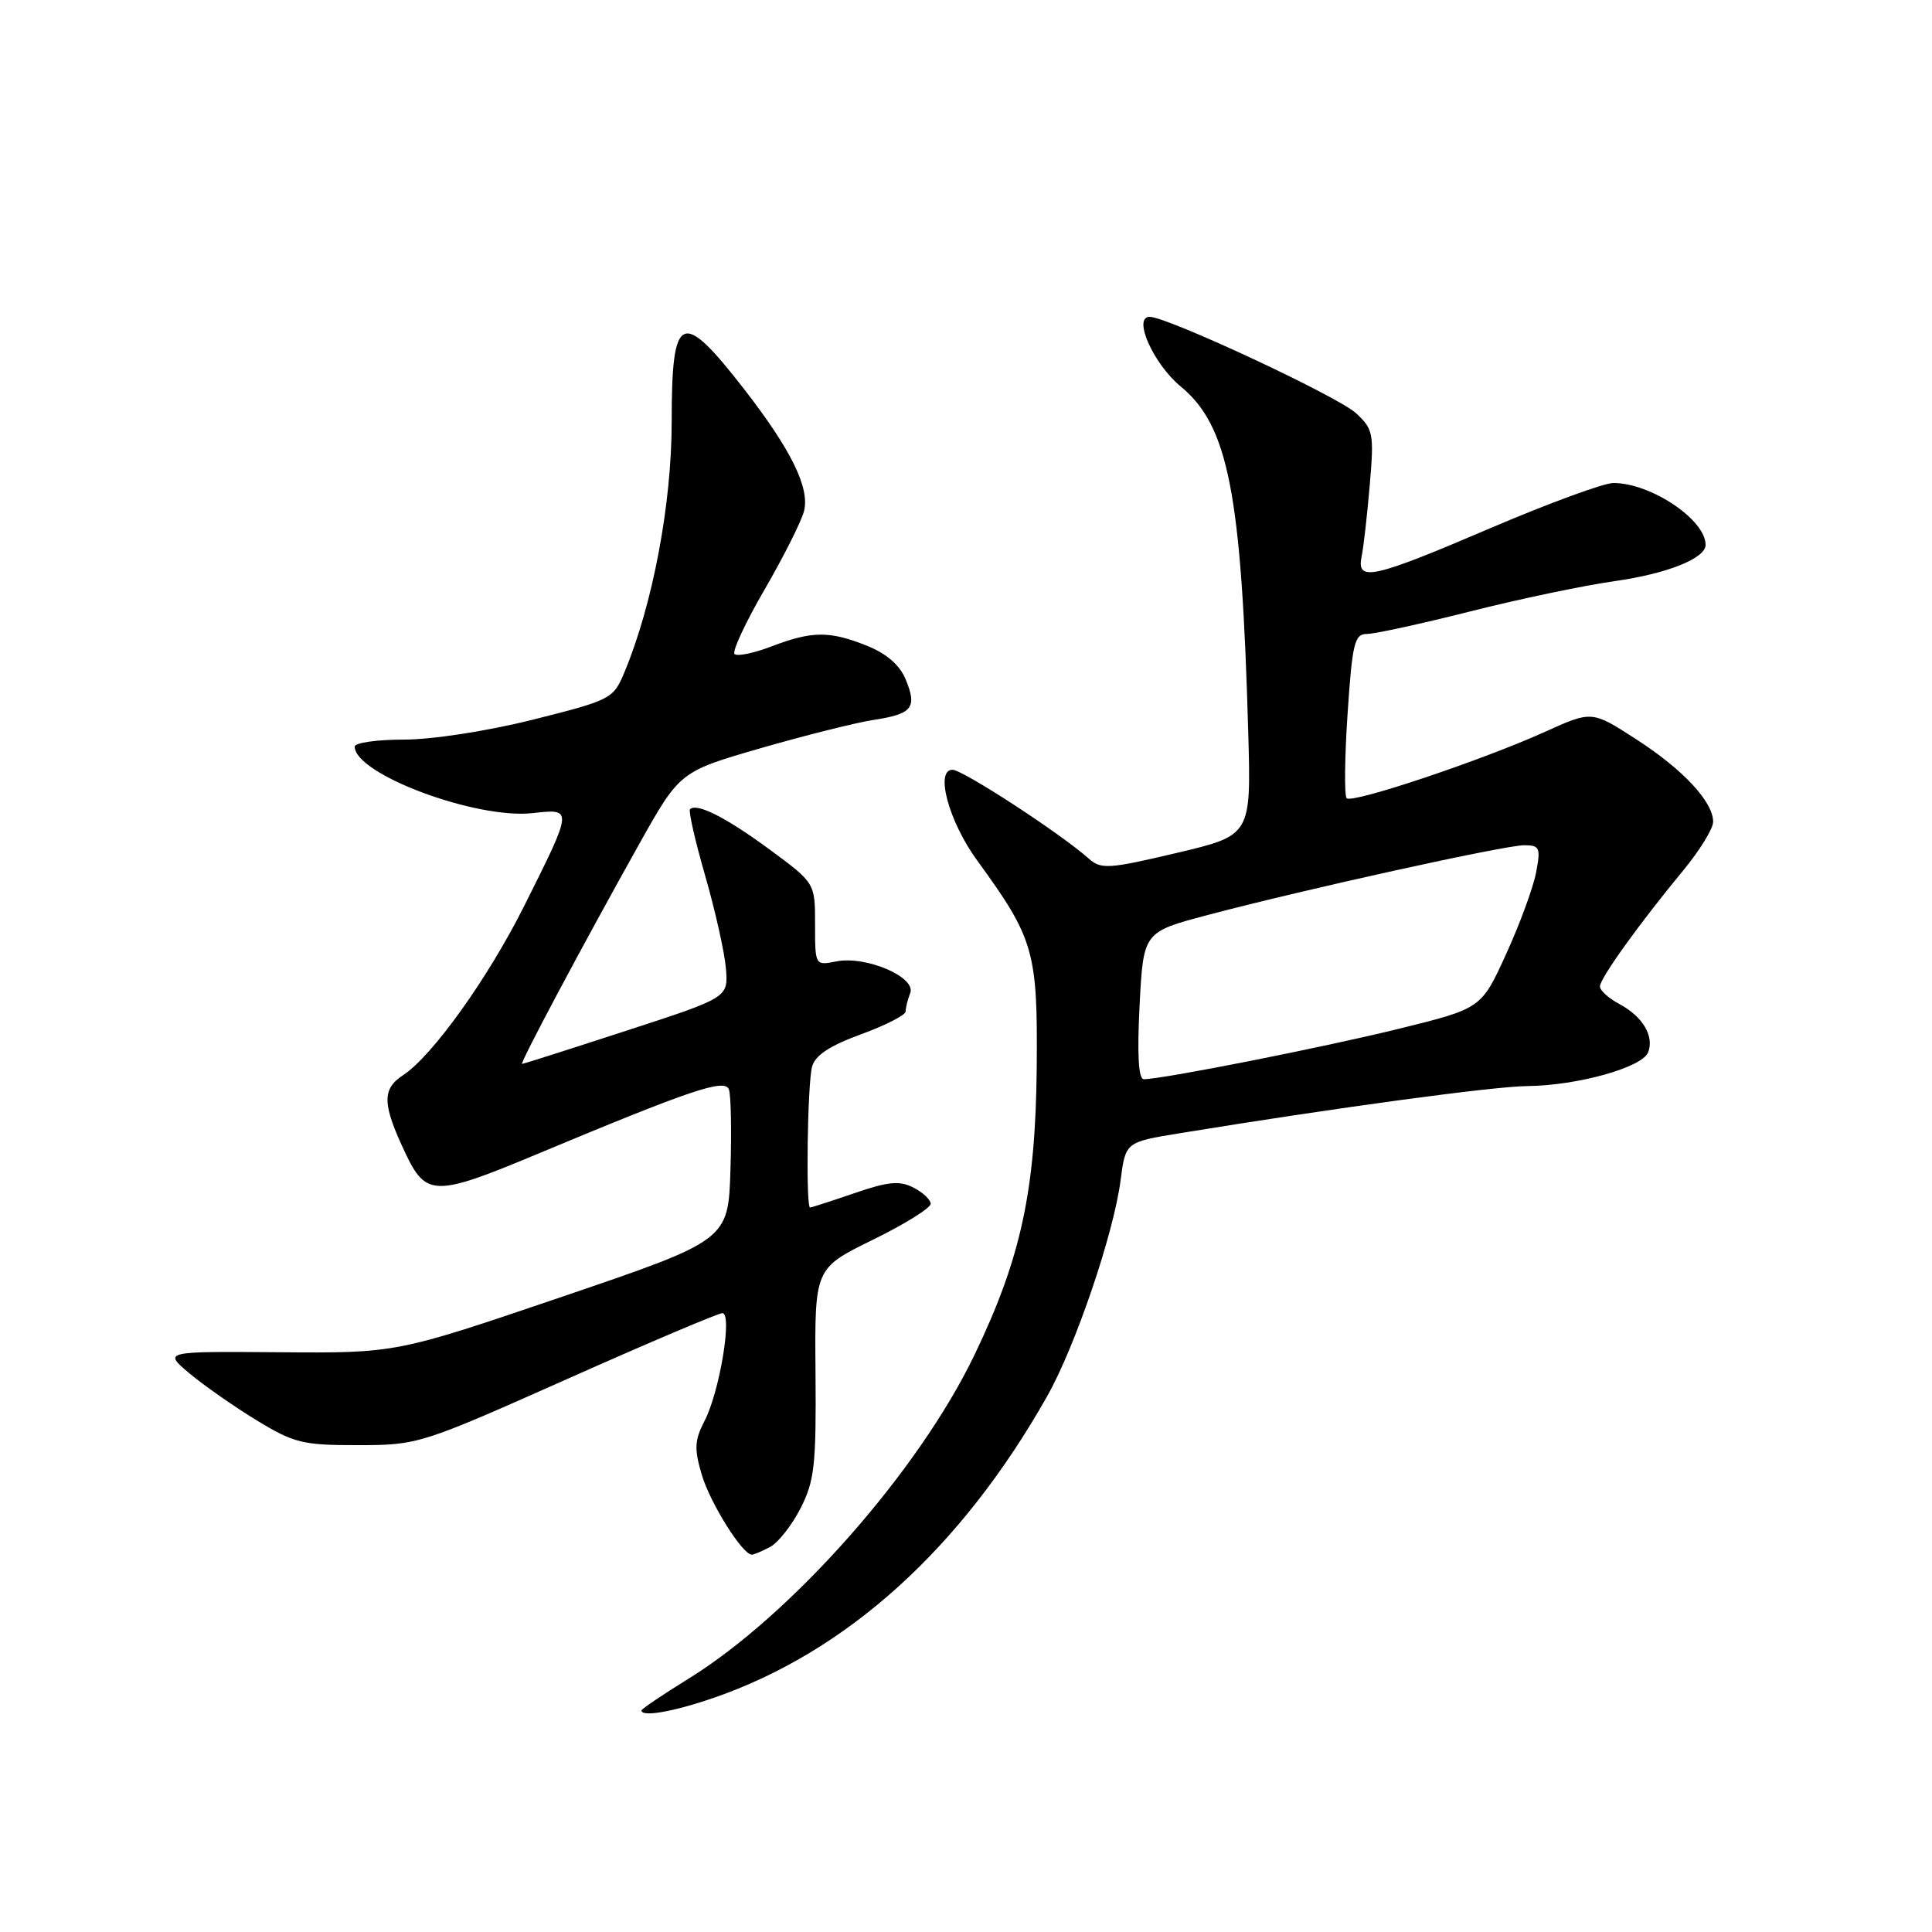 <?xml version="1.0" encoding="UTF-8" standalone="no"?>
<!DOCTYPE svg PUBLIC "-//W3C//DTD SVG 1.1//EN" "http://www.w3.org/Graphics/SVG/1.1/DTD/svg11.dtd" >
<svg xmlns="http://www.w3.org/2000/svg" xmlns:xlink="http://www.w3.org/1999/xlink" version="1.1" viewBox="0 0 256 256">
 <g >
 <path fill="currentColor"
d=" M 94.49 225.00 C 112.16 218.92 127.36 205.19 138.77 184.98 C 142.50 178.37 147.56 163.48 148.48 156.42 C 149.14 151.33 149.14 151.33 156.32 150.16 C 177.02 146.78 197.88 143.95 202.40 143.91 C 209.03 143.84 217.62 141.44 218.39 139.43 C 219.21 137.28 217.67 134.70 214.58 133.04 C 213.16 132.28 212.00 131.24 212.00 130.71 C 212.00 129.64 217.19 122.41 223.05 115.32 C 225.22 112.69 227.00 109.80 227.00 108.90 C 227.00 106.24 223.03 101.97 216.78 97.94 C 210.93 94.16 210.93 94.16 204.72 96.97 C 196.39 100.74 179.17 106.51 178.44 105.77 C 178.12 105.45 178.17 100.42 178.56 94.59 C 179.19 85.17 179.48 84.00 181.14 84.00 C 182.17 84.00 188.30 82.66 194.76 81.03 C 201.22 79.39 209.86 77.58 213.97 77.00 C 220.90 76.02 226.00 73.99 226.00 72.20 C 226.00 68.86 218.75 64.00 213.78 64.00 C 212.52 64.00 205.19 66.69 197.49 69.98 C 181.84 76.68 179.73 77.14 180.42 73.75 C 180.68 72.51 181.16 68.24 181.50 64.26 C 182.08 57.47 181.97 56.87 179.68 54.75 C 177.27 52.52 154.61 41.95 152.32 41.98 C 150.06 42.02 152.85 48.25 156.46 51.22 C 162.77 56.43 164.51 65.32 165.40 97.10 C 165.78 110.69 165.78 110.69 155.91 113.02 C 146.89 115.15 145.89 115.21 144.27 113.77 C 140.54 110.45 127.58 102.00 126.21 102.00 C 123.86 102.00 125.72 108.85 129.46 113.99 C 137.03 124.38 137.51 126.07 137.37 141.50 C 137.21 157.80 135.28 166.72 129.14 179.50 C 121.72 194.94 104.87 214.02 91.21 222.45 C 87.80 224.56 85.00 226.45 85.00 226.64 C 85.00 227.55 89.20 226.82 94.49 225.00 Z  M 102.06 204.97 C 103.12 204.40 104.94 202.09 106.09 199.83 C 107.93 196.21 108.16 194.11 108.06 181.89 C 107.94 168.06 107.94 168.06 115.65 164.28 C 119.90 162.20 123.35 160.05 123.32 159.50 C 123.30 158.95 122.26 157.98 121.01 157.35 C 119.20 156.42 117.65 156.57 113.22 158.10 C 110.18 159.14 107.53 160.00 107.34 160.00 C 106.76 160.00 106.99 143.64 107.60 141.35 C 108.01 139.84 109.92 138.57 114.09 137.05 C 117.34 135.86 120.00 134.50 120.00 134.03 C 120.00 133.55 120.27 132.45 120.61 131.58 C 121.42 129.47 114.72 126.61 110.82 127.39 C 108.00 127.95 108.00 127.95 108.00 122.47 C 108.00 117.00 108.00 117.00 101.97 112.56 C 96.19 108.30 92.32 106.35 91.43 107.23 C 91.21 107.46 92.11 111.44 93.45 116.07 C 94.78 120.71 96.02 126.23 96.19 128.34 C 96.50 132.18 96.50 132.18 83.00 136.57 C 75.58 138.99 69.36 140.97 69.18 140.98 C 68.80 141.00 77.18 125.28 84.68 111.87 C 90.08 102.24 90.08 102.24 100.79 99.14 C 106.68 97.44 113.42 95.75 115.77 95.39 C 120.90 94.61 121.56 93.77 120.00 90.01 C 119.23 88.13 117.46 86.60 114.89 85.57 C 109.92 83.58 107.62 83.60 102.26 85.64 C 99.89 86.55 97.67 87.01 97.33 86.66 C 96.99 86.32 98.78 82.48 101.31 78.12 C 103.84 73.76 106.19 69.08 106.54 67.71 C 107.31 64.63 104.82 59.57 98.56 51.51 C 90.26 40.84 89.00 41.43 89.00 55.93 C 89.00 66.80 86.48 80.15 82.73 89.10 C 81.27 92.60 80.96 92.76 70.65 95.35 C 64.59 96.87 57.27 98.00 53.53 98.00 C 49.94 98.00 47.00 98.42 47.00 98.93 C 47.00 102.58 63.10 108.59 70.61 107.74 C 75.94 107.14 75.94 107.09 69.48 120.00 C 64.69 129.59 57.29 139.92 53.42 142.46 C 50.58 144.32 50.64 146.29 53.71 152.78 C 56.44 158.56 57.67 158.57 71.01 152.99 C 91.65 144.37 96.02 142.89 96.58 144.35 C 96.86 145.07 96.95 149.85 96.79 154.99 C 96.50 164.33 96.50 164.33 74.50 171.82 C 52.50 179.30 52.50 179.30 37.07 179.18 C 21.64 179.06 21.64 179.06 25.07 181.95 C 26.96 183.54 30.96 186.34 33.96 188.17 C 38.96 191.22 40.10 191.50 47.46 191.49 C 55.39 191.48 55.76 191.36 75.12 182.74 C 85.91 177.93 95.18 174.00 95.72 174.00 C 97.08 174.00 95.36 184.41 93.36 188.27 C 92.03 190.83 91.97 191.98 92.99 195.41 C 94.09 199.15 98.38 206.00 99.62 206.00 C 99.90 206.00 101.00 205.53 102.06 204.97 Z  M 151.00 133.25 C 151.50 123.50 151.50 123.50 160.00 121.25 C 172.88 117.84 199.38 112.00 201.95 112.00 C 204.02 112.00 204.16 112.33 203.55 115.57 C 203.18 117.54 201.40 122.41 199.58 126.39 C 196.29 133.62 196.29 133.62 185.39 136.31 C 175.37 138.78 154.04 143.00 151.56 143.00 C 150.85 143.00 150.67 139.75 151.00 133.25 Z "/>
</g>
</svg>